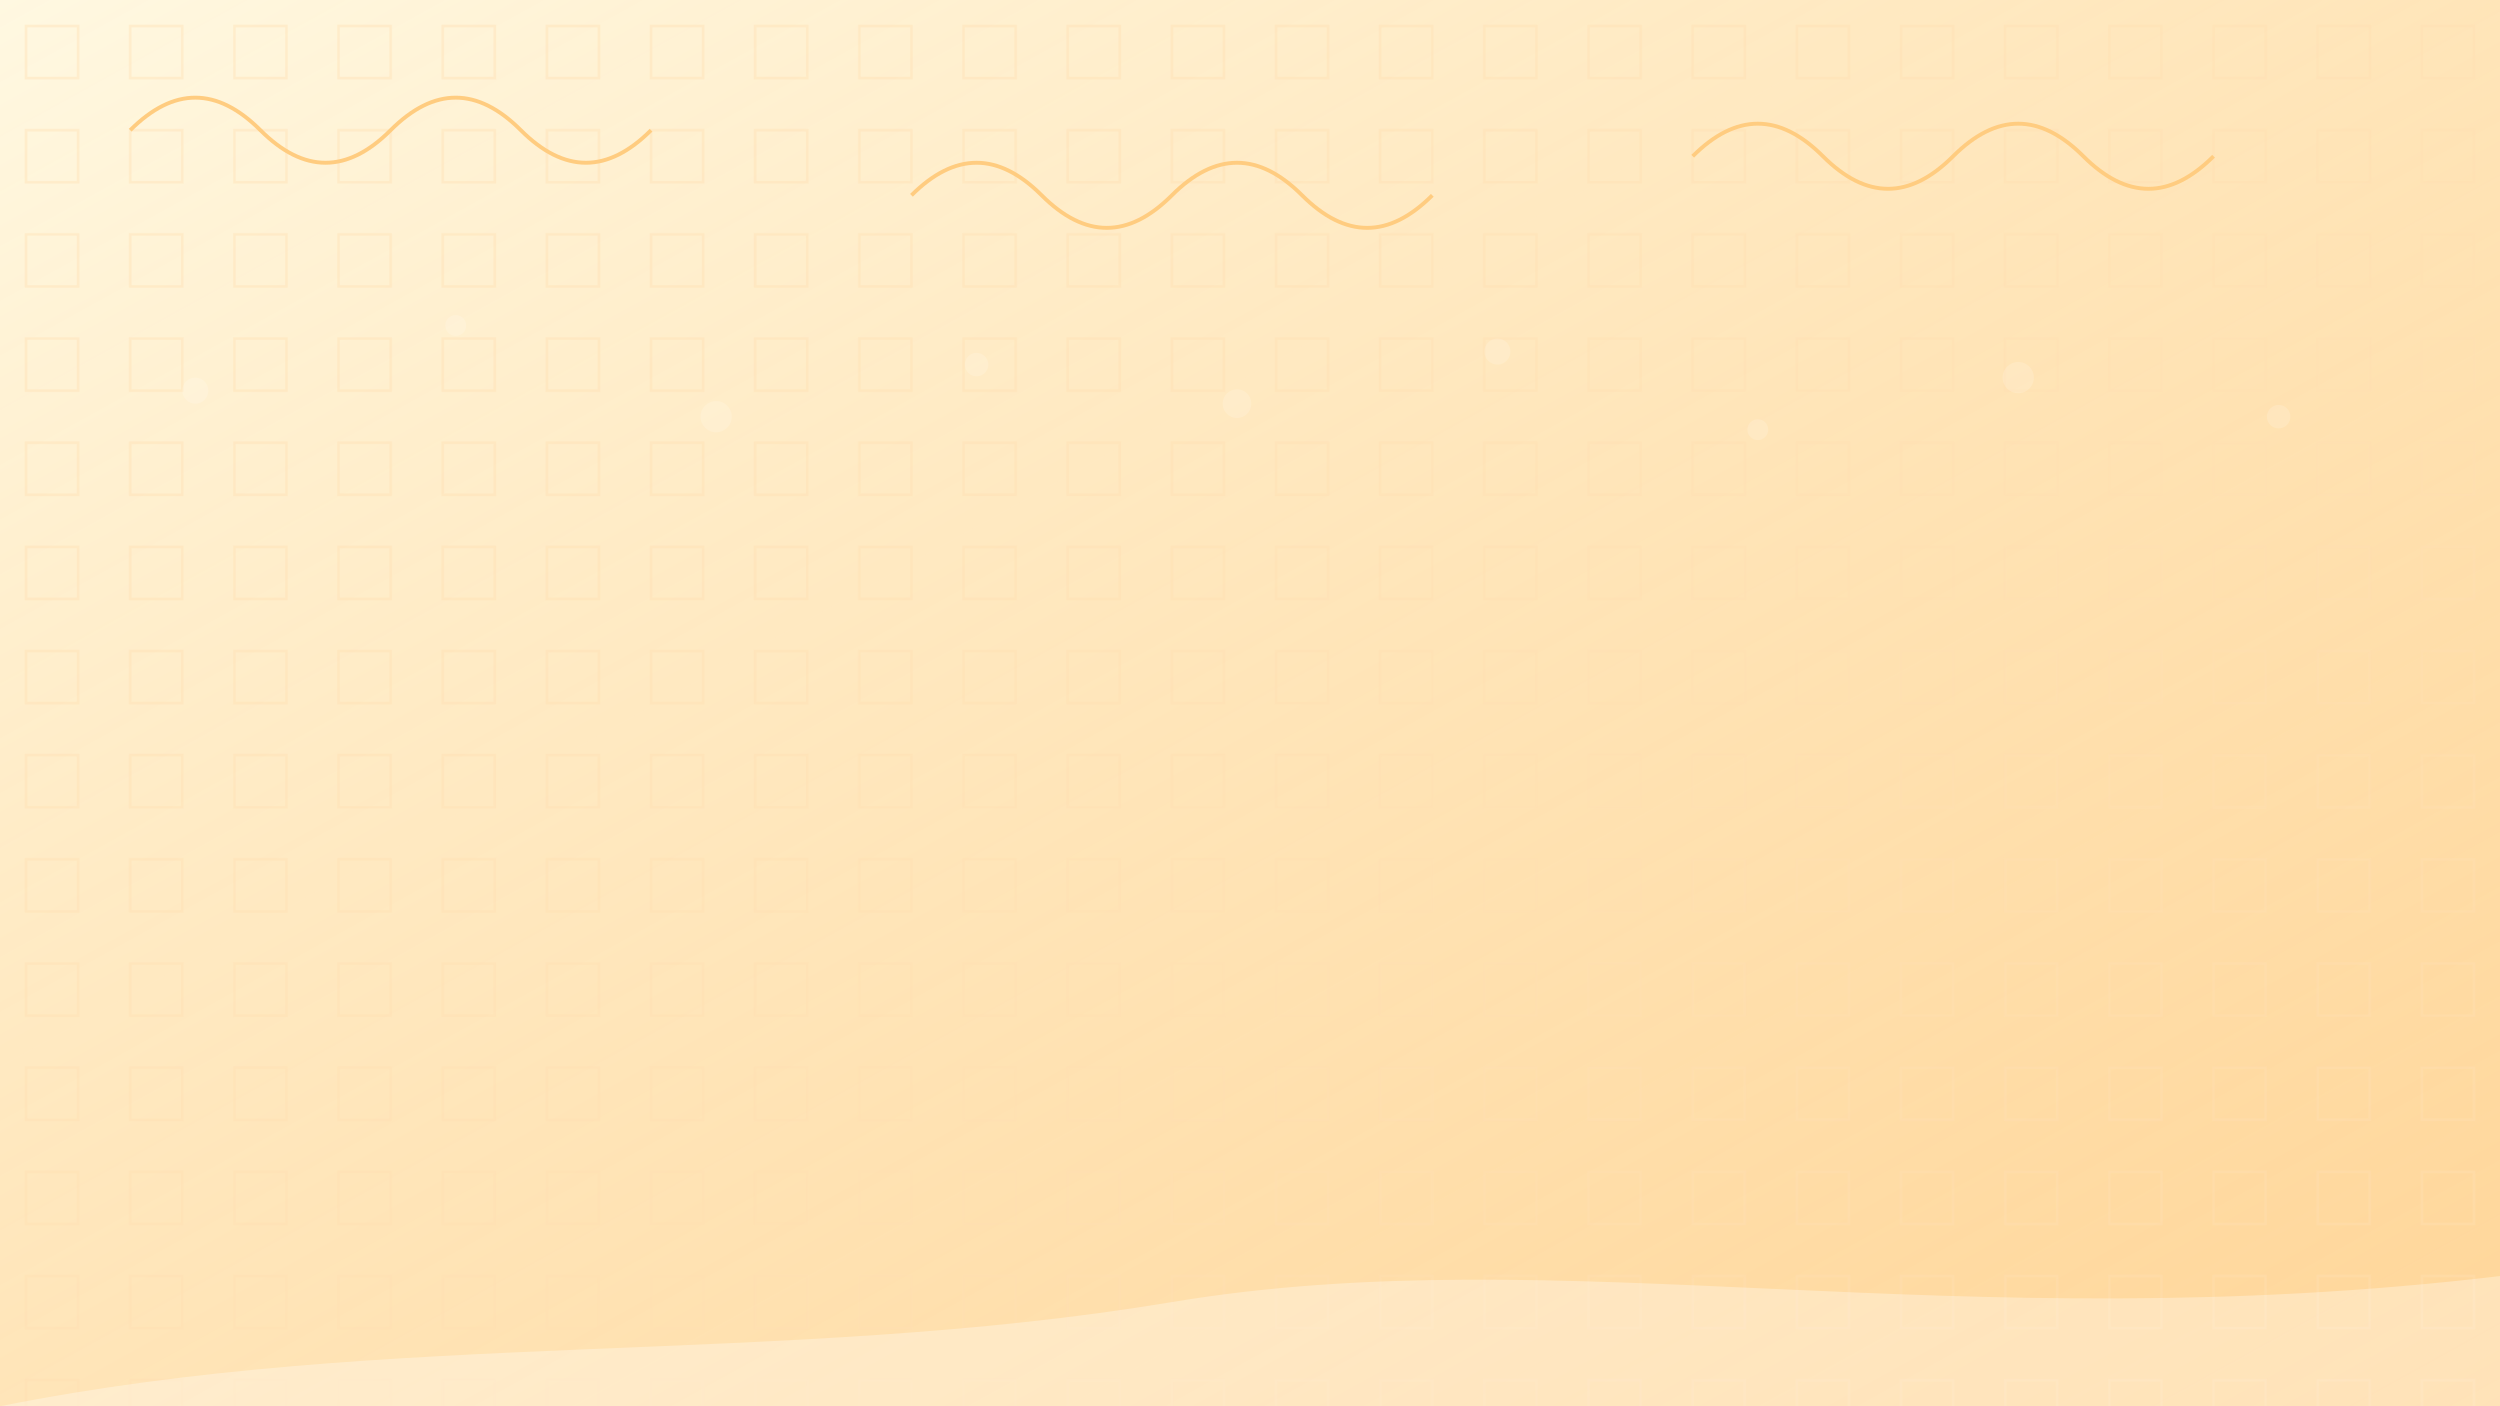 <svg xmlns="http://www.w3.org/2000/svg" width="1920" height="1080" viewBox="0 0 1920 1080">
  <defs>
    <linearGradient id="grad1" x1="0%" y1="0%" x2="100%" y2="100%">
      <stop offset="0%" style="stop-color:#fff8e1;stop-opacity:1" />
      <stop offset="100%" style="stop-color:#ffcc80;stop-opacity:0.8" />
    </linearGradient>
    <pattern id="pattern1" width="80" height="80" patternUnits="userSpaceOnUse">
      <path d="M20,20 L60,20 L60,60 L20,60 Z" stroke="#ffe0b2" stroke-width="2" fill="none" stroke-opacity="0.4" />
    </pattern>
  </defs>
  <rect width="100%" height="100%" fill="url(#grad1)" />
  <rect width="100%" height="100%" fill="url(#pattern1)" />
  <g fill="#ffffff" fill-opacity="0.2">
    <path d="M100,100 Q150,50 200,100 T300,100 T400,100 T500,100" stroke="#ffcc80" stroke-width="3" fill="none" />
    <path d="M700,150 Q750,100 800,150 T900,150 T1000,150 T1100,150" stroke="#ffcc80" stroke-width="3" fill="none" />
    <path d="M1300,120 Q1350,70 1400,120 T1500,120 T1600,120 T1700,120" stroke="#ffcc80" stroke-width="3" fill="none" />
  </g>
  <g fill="#ffffff" fill-opacity="0.15">
    <circle cx="150" cy="300" r="10" />
    <circle cx="350" cy="250" r="8" />
    <circle cx="550" cy="320" r="12" />
    <circle cx="750" cy="280" r="9" />
    <circle cx="950" cy="310" r="11" />
    <circle cx="1150" cy="270" r="10" />
    <circle cx="1350" cy="330" r="8" />
    <circle cx="1550" cy="290" r="12" />
    <circle cx="1750" cy="320" r="9" />
  </g>
  <path d="M0,1080 C300,1020 600,1050 900,1000 C1200,950 1500,1030 1920,980 L1920,1080 L0,1080 Z" fill="#ffffff" fill-opacity="0.3" />
</svg>